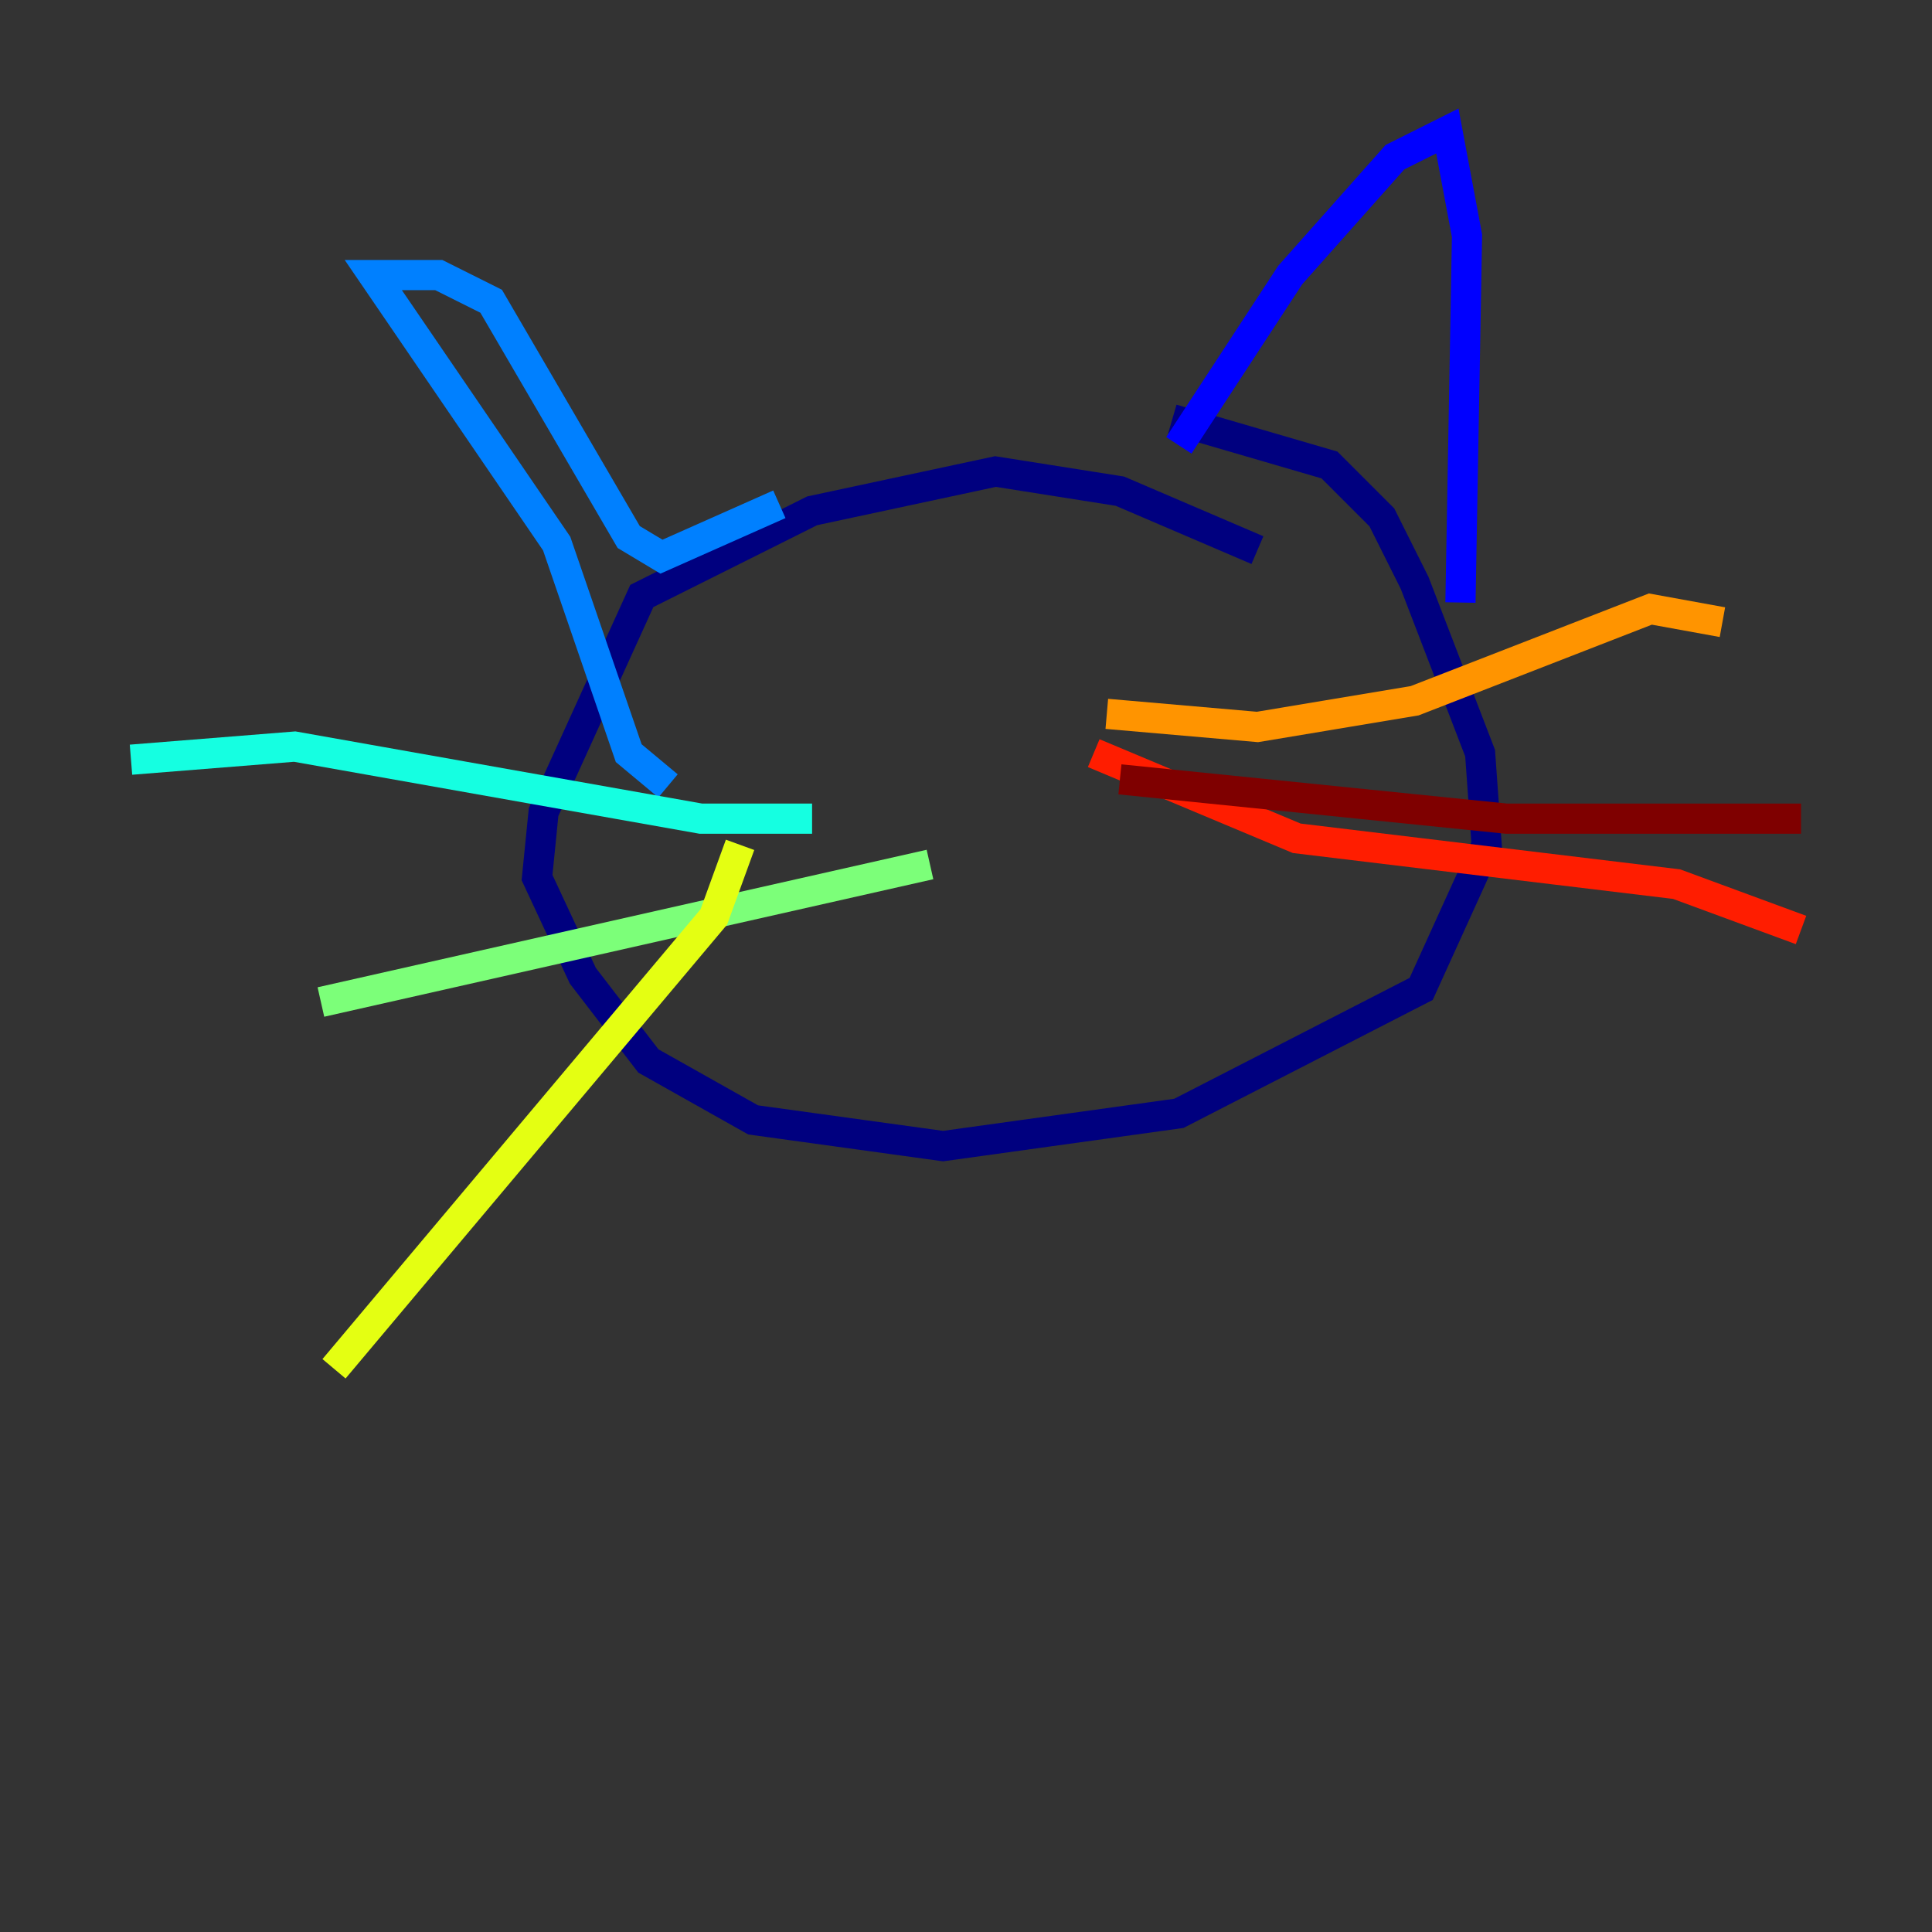 <?xml version="1.0" encoding="utf-8" ?>
<svg baseProfile="tiny" height="128" version="1.2" viewBox="0,0,128,128" width="128" xmlns="http://www.w3.org/2000/svg" xmlns:ev="http://www.w3.org/2001/xml-events" xmlns:xlink="http://www.w3.org/1999/xlink"><rect x="0" y="0" width="128" height="128" fill="#333333" stroke="none"/><defs /><polyline fill="none" points="83.308,36.447 74.197,32.542 65.953,31.241 53.803,33.844 42.522,39.485 36.014,53.803 35.58,58.142 38.617,64.651 42.956,70.291 49.898,74.197 62.481,75.932 78.102,73.763 94.156,65.519 98.495,55.973 98.061,49.898 93.722,38.617 91.552,34.278 88.081,30.807 77.668,27.77" stroke="#00007f" stroke-width="2" /><polyline fill="none" points="78.102,29.505 85.478,18.224 92.42,10.414 95.891,8.678 97.193,15.62 96.759,39.919" stroke="#0000ff" stroke-width="2" /><polyline fill="none" points="51.634,33.41 43.824,36.881 41.654,35.58 32.542,19.959 29.071,18.224 24.732,18.224 36.881,36.014 41.654,49.898 44.258,52.068" stroke="#0080ff" stroke-width="2" /><polyline fill="none" points="53.803,54.237 46.427,54.237 19.525,49.464 8.678,50.332" stroke="#15ffe1" stroke-width="2" /><polyline fill="none" points="61.614,57.275 21.261,66.386" stroke="#7cff79" stroke-width="2" /><polyline fill="none" points="49.031,55.973 47.295,60.746 22.129,90.685" stroke="#e4ff12" stroke-width="2" /><polyline fill="none" points="73.329,47.295 83.308,48.163 93.722,46.427 109.342,40.352 114.115,41.22" stroke="#ff9400" stroke-width="2" /><polyline fill="none" points="72.461,49.898 85.912,55.539 111.078,58.576 119.322,61.614" stroke="#ff1d00" stroke-width="2" /><polyline fill="none" points="74.197,51.634 99.797,54.237 119.322,54.237" stroke="#7f0000" stroke-width="2" /></svg>